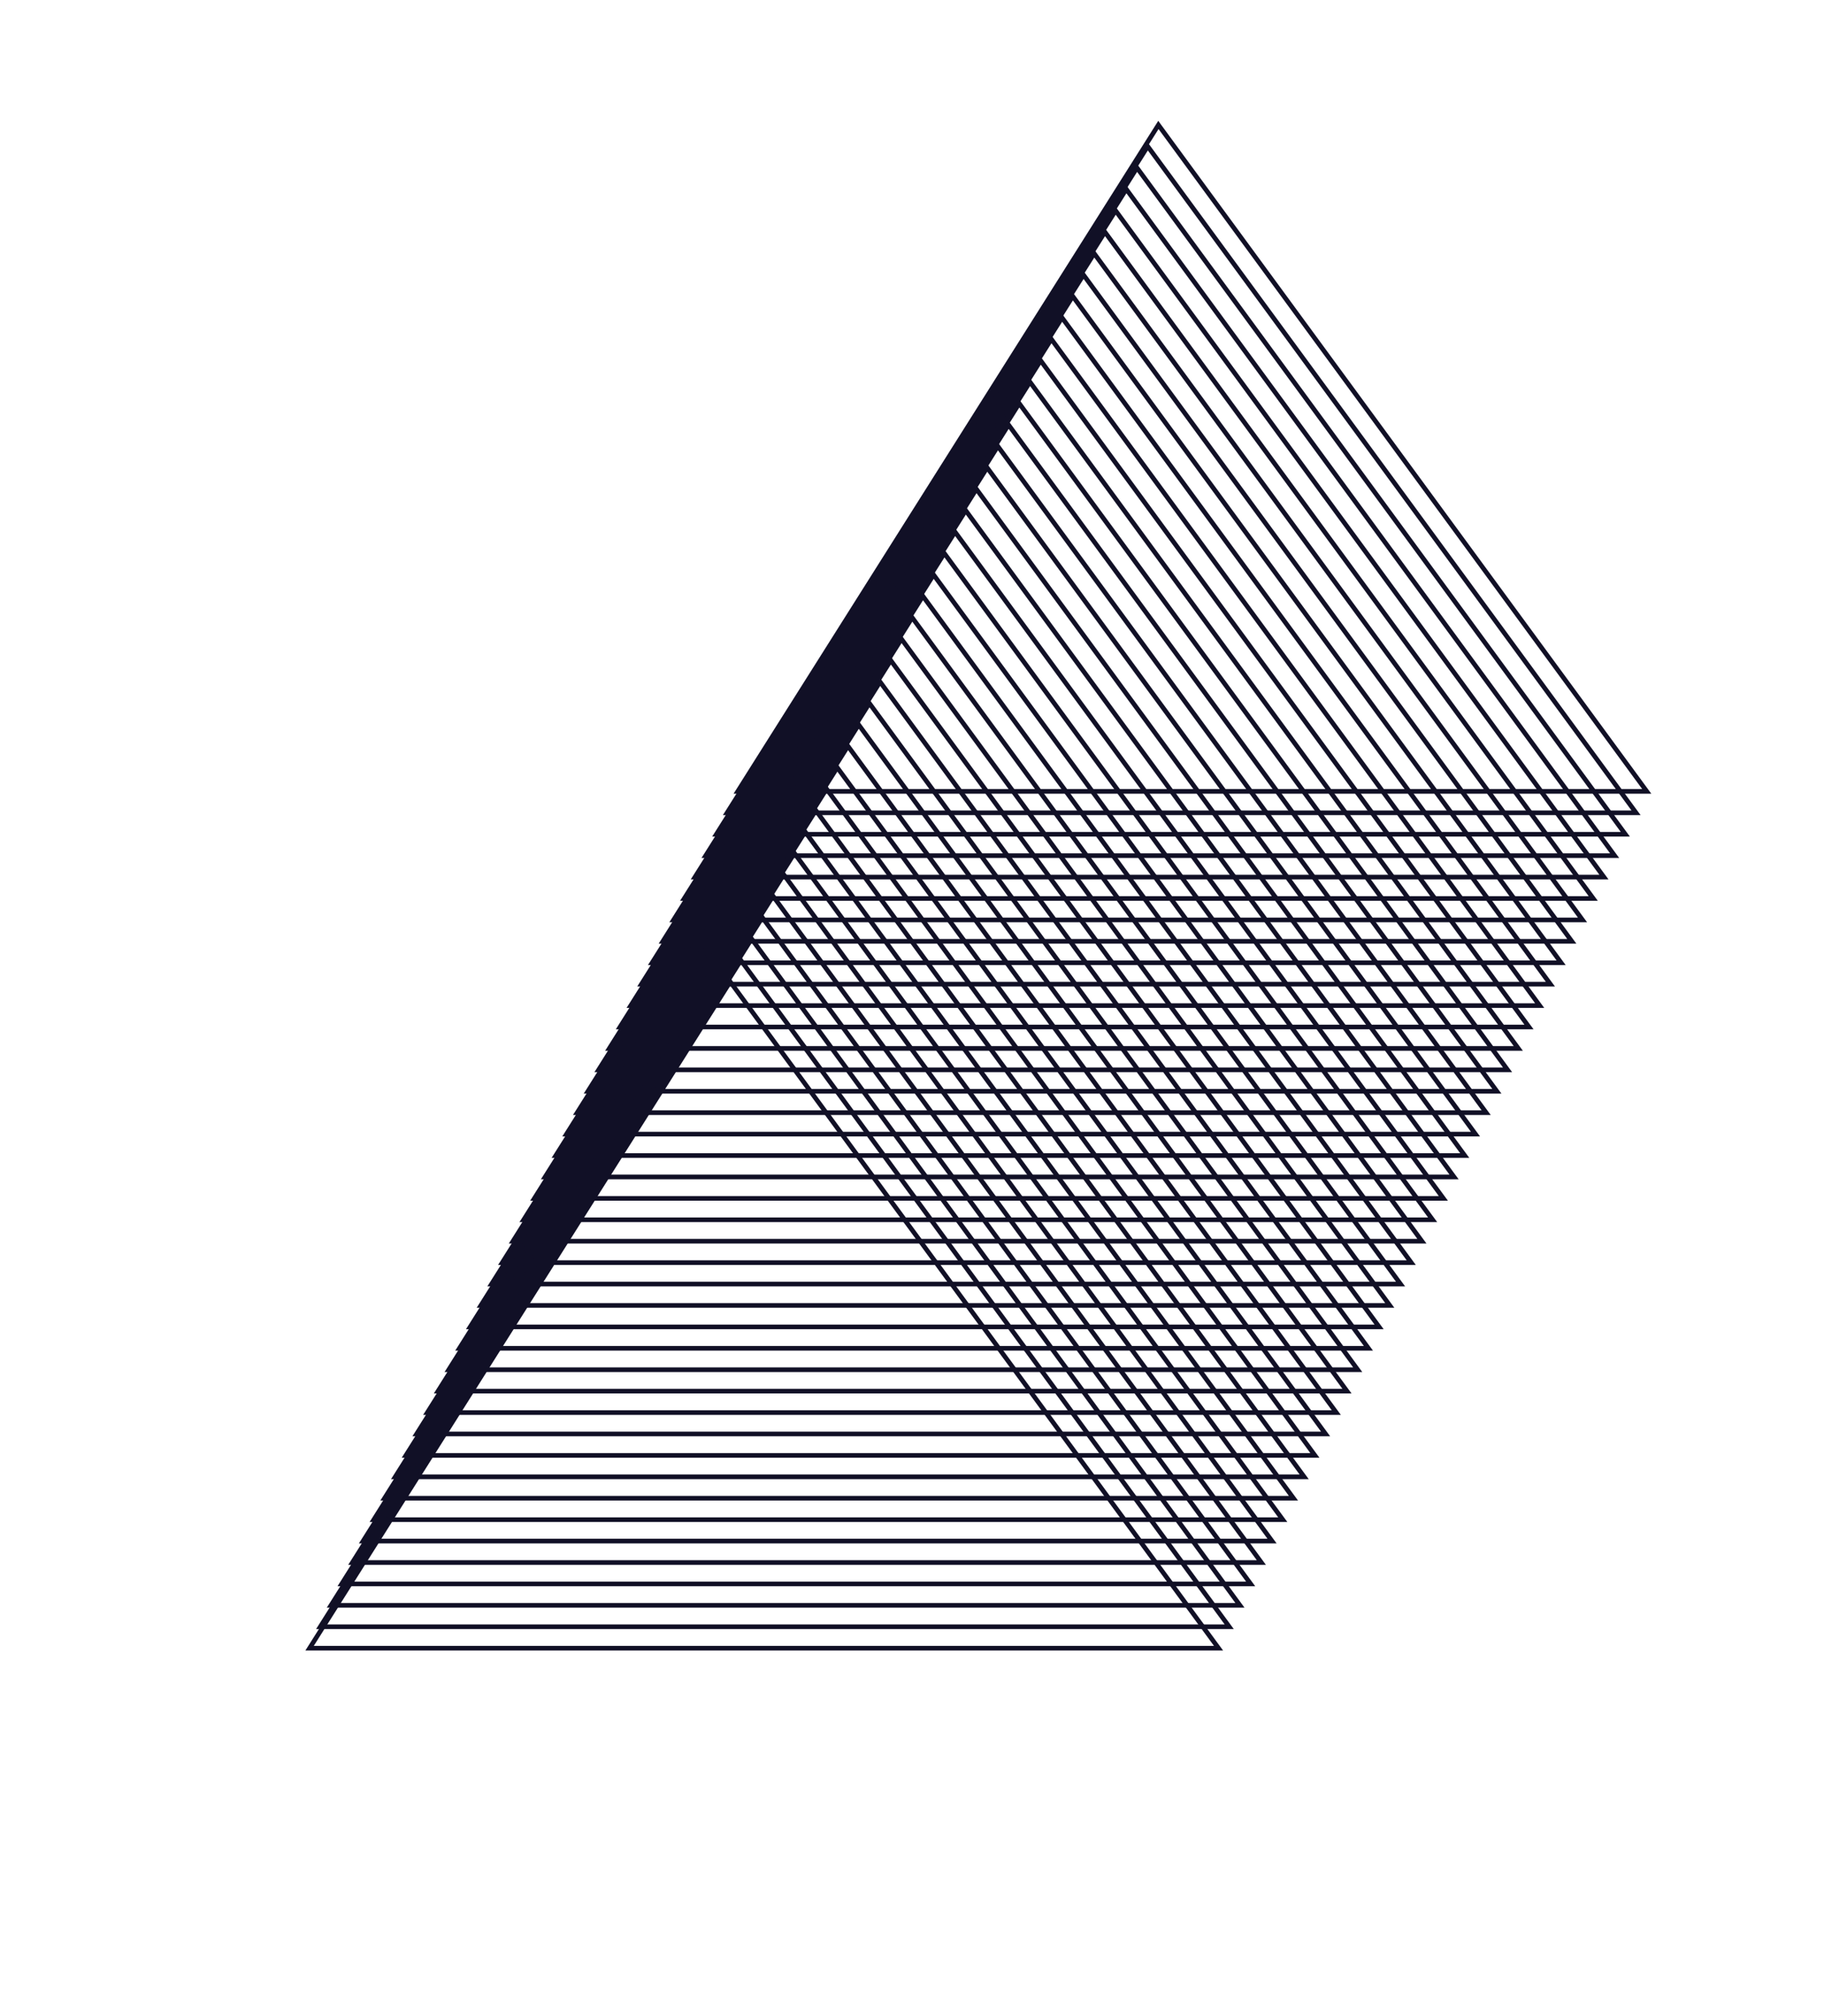 <svg xmlns="http://www.w3.org/2000/svg" viewBox="0 0 394.04 435.26">
  <title>triangle</title>
  <polygon points="157.74 211.99 66.88 355.91 263.24 355.91 157.74 211.99" style="fill: none;stroke: #111026;stroke-miterlimit: 10"/>
  <polygon points="160.05 207.37 69.19 351.28 265.55 351.28 160.05 207.37" style="fill: none;stroke: #111026;stroke-miterlimit: 10"/>
  <polygon points="162.37 202.74 71.5 346.66 267.87 346.66 162.37 202.74" style="fill: none;stroke: #111026;stroke-miterlimit: 10"/>
  <polygon points="164.68 198.11 73.82 342.03 270.18 342.03 164.68 198.11" style="fill: none;stroke: #111026;stroke-miterlimit: 10"/>
  <polygon points="166.99 193.49 76.13 337.41 272.49 337.41 166.99 193.49" style="fill: none;stroke: #111026;stroke-miterlimit: 10"/>
  <polygon points="169.31 188.86 78.44 332.78 274.8 332.78 169.31 188.86" style="fill: none;stroke: #111026;stroke-miterlimit: 10"/>
  <polygon points="171.62 184.24 80.75 328.16 277.12 328.16 171.62 184.24" style="fill: none;stroke: #111026;stroke-miterlimit: 10"/>
  <polygon points="173.93 179.61 83.07 323.53 279.43 323.53 173.93 179.61" style="fill: none;stroke: #111026;stroke-miterlimit: 10"/>
  <polygon points="176.24 174.99 85.38 318.91 281.74 318.91 176.24 174.99" style="fill: none;stroke: #111026;stroke-miterlimit: 10"/>
  <polygon points="178.56 170.36 87.69 314.28 284.06 314.28 178.56 170.36" style="fill: none;stroke: #111026;stroke-miterlimit: 10"/>
  <polygon points="180.87 165.74 90 309.65 286.37 309.65 180.87 165.74" style="fill: none;stroke: #111026;stroke-miterlimit: 10"/>
  <polygon points="183.18 161.11 92.32 305.03 288.68 305.03 183.18 161.11" style="fill: none;stroke: #111026;stroke-miterlimit: 10"/>
  <polygon points="185.49 156.49 94.63 300.4 290.99 300.4 185.49 156.49" style="fill: none;stroke: #111026;stroke-miterlimit: 10"/>
  <polygon points="187.81 151.86 96.94 295.78 293.31 295.78 187.81 151.86" style="fill: none;stroke: #111026;stroke-miterlimit: 10"/>
  <polygon points="190.12 147.24 99.25 291.15 295.62 291.15 190.12 147.24" style="fill: none;stroke: #111026;stroke-miterlimit: 10"/>
  <polygon points="192.43 142.61 101.57 286.53 297.93 286.53 192.43 142.61" style="fill: none;stroke: #111026;stroke-miterlimit: 10"/>
  <polygon points="194.74 137.98 103.88 281.9 300.24 281.9 194.74 137.98" style="fill: none;stroke: #111026;stroke-miterlimit: 10"/>
  <polygon points="197.06 133.36 106.19 277.28 302.56 277.28 197.06 133.36" style="fill: none;stroke: #111026;stroke-miterlimit: 10"/>
  <polygon points="199.37 128.73 108.51 272.65 304.87 272.65 199.37 128.73" style="fill: none;stroke: #111026;stroke-miterlimit: 10"/>
  <polygon points="201.68 124.11 110.82 268.03 307.18 268.03 201.68 124.11" style="fill: none;stroke: #111026;stroke-miterlimit: 10"/>
  <polygon points="204 119.48 113.13 263.4 309.49 263.4 204 119.48" style="fill: none;stroke: #111026;stroke-miterlimit: 10"/>
  <polygon points="206.31 114.86 115.44 258.78 311.81 258.78 206.31 114.86" style="fill: none;stroke: #111026;stroke-miterlimit: 10"/>
  <polygon points="208.62 110.23 117.76 254.15 314.12 254.15 208.62 110.23" style="fill: none;stroke: #111026;stroke-miterlimit: 10"/>
  <polygon points="210.93 105.61 120.07 249.53 316.43 249.53 210.93 105.61" style="fill: none;stroke: #111026;stroke-miterlimit: 10"/>
  <polygon points="213.25 100.98 122.38 244.9 318.75 244.9 213.25 100.98" style="fill: none;stroke: #111026;stroke-miterlimit: 10"/>
  <polygon points="215.56 96.36 124.69 240.27 321.06 240.27 215.56 96.36" style="fill: none;stroke: #111026;stroke-miterlimit: 10"/>
  <polygon points="217.87 91.73 127.01 235.65 323.37 235.65 217.87 91.73" style="fill: none;stroke: #111026;stroke-miterlimit: 10"/>
  <polygon points="220.18 87.11 129.32 231.02 325.68 231.02 220.18 87.11" style="fill: none;stroke: #111026;stroke-miterlimit: 10"/>
  <polygon points="222.5 82.48 131.63 226.4 328 226.4 222.5 82.48" style="fill: none;stroke: #111026;stroke-miterlimit: 10"/>
  <polygon points="224.81 77.86 133.94 221.77 330.31 221.77 224.81 77.86" style="fill: none;stroke: #111026;stroke-miterlimit: 10"/>
  <polygon points="227.12 73.23 136.26 217.15 332.62 217.15 227.12 73.23" style="fill: none;stroke: #111026;stroke-miterlimit: 10"/>
  <polygon points="229.43 68.6 138.57 212.52 334.93 212.52 229.43 68.6" style="fill: none;stroke: #111026;stroke-miterlimit: 10"/>
  <polygon points="231.75 63.98 140.88 207.9 337.25 207.9 231.75 63.98" style="fill: none;stroke: #111026;stroke-miterlimit: 10"/>
  <polygon points="234.06 59.35 143.2 203.27 339.56 203.27 234.06 59.35" style="fill: none;stroke: #111026;stroke-miterlimit: 10"/>
  <polygon points="236.37 54.73 145.51 198.65 341.87 198.65 236.37 54.73" style="fill: none;stroke: #111026;stroke-miterlimit: 10"/>
  <polygon points="238.69 50.1 147.82 194.02 344.19 194.02 238.69 50.1" style="fill: none;stroke: #111026;stroke-miterlimit: 10"/>
  <polygon points="241 45.48 150.13 189.4 346.5 189.4 241 45.48" style="fill: none;stroke: #111026;stroke-miterlimit: 10"/>
  <polygon points="243.31 40.85 152.45 184.77 348.81 184.77 243.31 40.85" style="fill: none;stroke: #111026;stroke-miterlimit: 10"/>
  <polygon points="245.62 36.23 154.76 180.15 351.12 180.15 245.62 36.23" style="fill: none;stroke: #111026;stroke-miterlimit: 10"/>
  <polygon points="247.94 31.6 157.07 175.52 353.44 175.52 247.94 31.6" style="fill: none;stroke: #111026;stroke-miterlimit: 10"/>
  <polygon points="250.25 26.98 159.38 170.89 355.75 170.89 250.25 26.98" style="fill: none;stroke: #111026;stroke-miterlimit: 10"/>
</svg>
